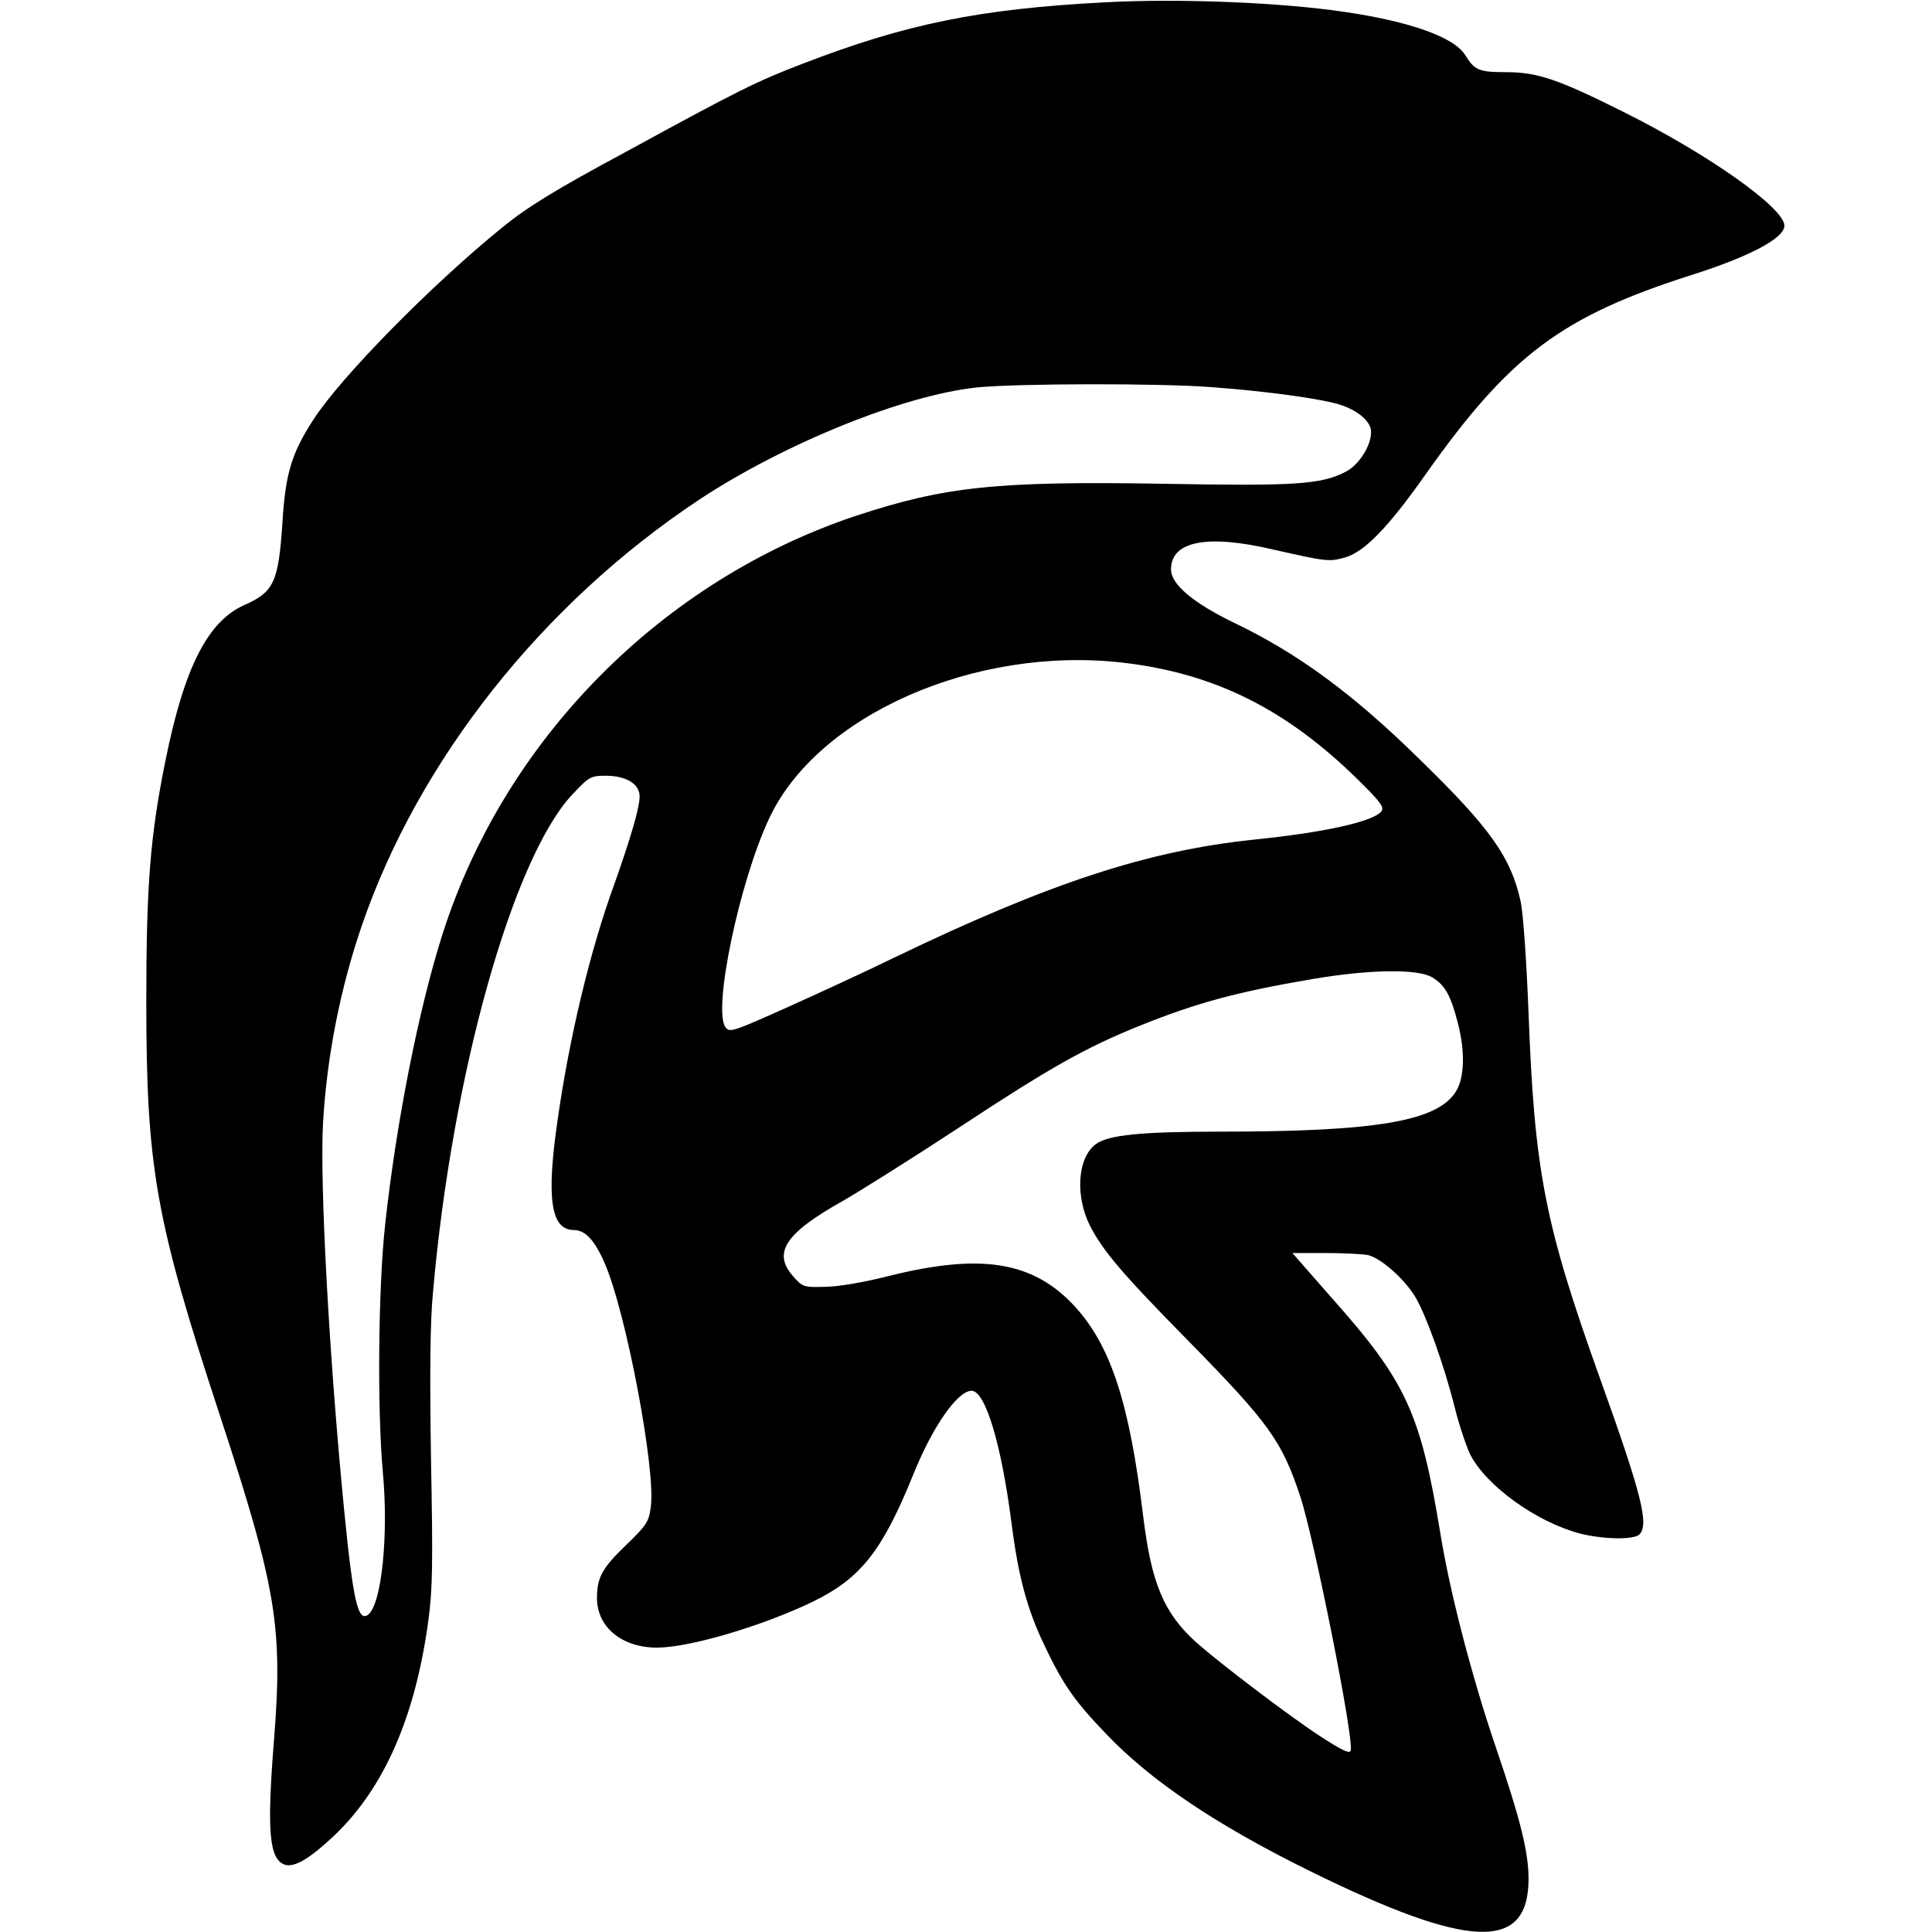 <?xml version="1.0" standalone="no"?>
<!DOCTYPE svg PUBLIC "-//W3C//DTD SVG 20010904//EN"
 "http://www.w3.org/TR/2001/REC-SVG-20010904/DTD/svg10.dtd">
<svg version="1.0" xmlns="http://www.w3.org/2000/svg"
 width="589pt" height="589pt" viewBox="0 0 589 589"
 preserveAspectRatio="xMidYMid meet">
<g transform="translate(0,589) scale(0.1,-0.1)"
fill="#000000" stroke="none">
<path d="M3370 5883 c-385 -20 -609 -66 -925 -188 -138 -53 -193 -80 -537
-268 -214 -115 -300 -168 -375 -229 -215 -174 -494 -457 -578 -588 -66 -102
-85 -164 -94 -314 -12 -181 -26 -211 -117 -251 -111 -50 -182 -190 -239 -471
-47 -231 -59 -382 -59 -734 0 -512 28 -668 225 -1267 172 -525 192 -643 164
-992 -22 -277 -14 -360 34 -376 29 -9 77 20 150 89 152 145 247 361 287 656
13 96 14 178 8 490 -4 259 -3 417 6 510 58 663 242 1321 424 1517 52 55 56 58
103 58 62 0 103 -25 103 -63 0 -34 -27 -126 -78 -270 -73 -200 -136 -464 -172
-716 -35 -240 -21 -336 50 -336 34 0 63 -31 93 -100 65 -147 157 -632 141
-744 -6 -46 -13 -56 -75 -116 -73 -70 -89 -99 -89 -162 0 -89 77 -152 185
-151 100 1 319 66 471 139 148 72 213 154 308 388 58 145 135 256 178 256 42
0 91 -163 122 -405 21 -164 48 -263 101 -373 57 -120 92 -169 189 -270 137
-143 335 -276 621 -417 486 -239 665 -245 665 -23 0 82 -25 182 -100 402 -72
211 -140 472 -169 652 -60 366 -104 462 -330 716 l-121 138 99 0 c54 0 113 -3
130 -6 40 -8 114 -74 147 -130 33 -57 87 -207 119 -335 14 -56 36 -120 47
-143 49 -96 202 -206 334 -241 70 -18 165 -20 182 -3 30 30 7 122 -121 478
-167 466 -199 628 -217 1112 -6 154 -16 302 -24 339 -29 134 -91 223 -308 434
-201 198 -371 323 -563 415 -126 61 -195 118 -195 164 0 86 109 108 310 61
164 -37 171 -38 219 -25 59 16 132 90 248 255 257 363 414 480 808 606 180 57
285 113 285 151 0 54 -232 218 -491 347 -200 100 -262 121 -359 121 -81 0 -95
6 -123 52 -34 55 -170 103 -370 132 -196 29 -505 41 -727 29z m320 -1173 c178
-13 349 -37 402 -56 53 -19 88 -51 88 -81 0 -43 -38 -102 -79 -122 -74 -38
-154 -43 -546 -36 -516 9 -673 -8 -944 -97 -592 -197 -1071 -680 -1261 -1273
-73 -228 -142 -576 -176 -890 -21 -193 -24 -561 -7 -751 18 -192 -3 -402 -44
-436 -31 -25 -46 38 -73 310 -46 465 -76 1010 -65 1192 12 202 53 408 117 595
173 507 552 985 1030 1302 261 172 625 319 848 342 121 12 551 13 710 1z
m-269 -840 c280 -32 499 -141 718 -356 71 -70 82 -85 72 -98 -26 -31 -173 -64
-391 -86 -322 -34 -622 -132 -1095 -360 -82 -40 -229 -108 -325 -151 -163 -73
-176 -78 -188 -61 -40 51 42 444 133 637 147 315 627 526 1076 475z m946 -960
c38 -23 56 -55 77 -137 23 -87 21 -168 -5 -210 -56 -91 -241 -123 -719 -123
-241 0 -341 -10 -379 -38 -56 -41 -64 -157 -18 -249 40 -77 96 -144 302 -353
244 -249 283 -303 339 -472 41 -123 163 -732 154 -774 -2 -12 -23 -3 -98 46
-96 63 -303 221 -372 282 -100 90 -138 181 -163 387 -42 346 -99 519 -209 639
-127 137 -285 162 -566 92 -70 -18 -155 -33 -193 -33 -66 -2 -70 -1 -98 31
-65 72 -26 132 151 231 52 30 210 129 350 221 282 186 391 247 555 313 174 70
296 103 525 142 176 30 323 32 367 5z"/>
</g>
</svg>
